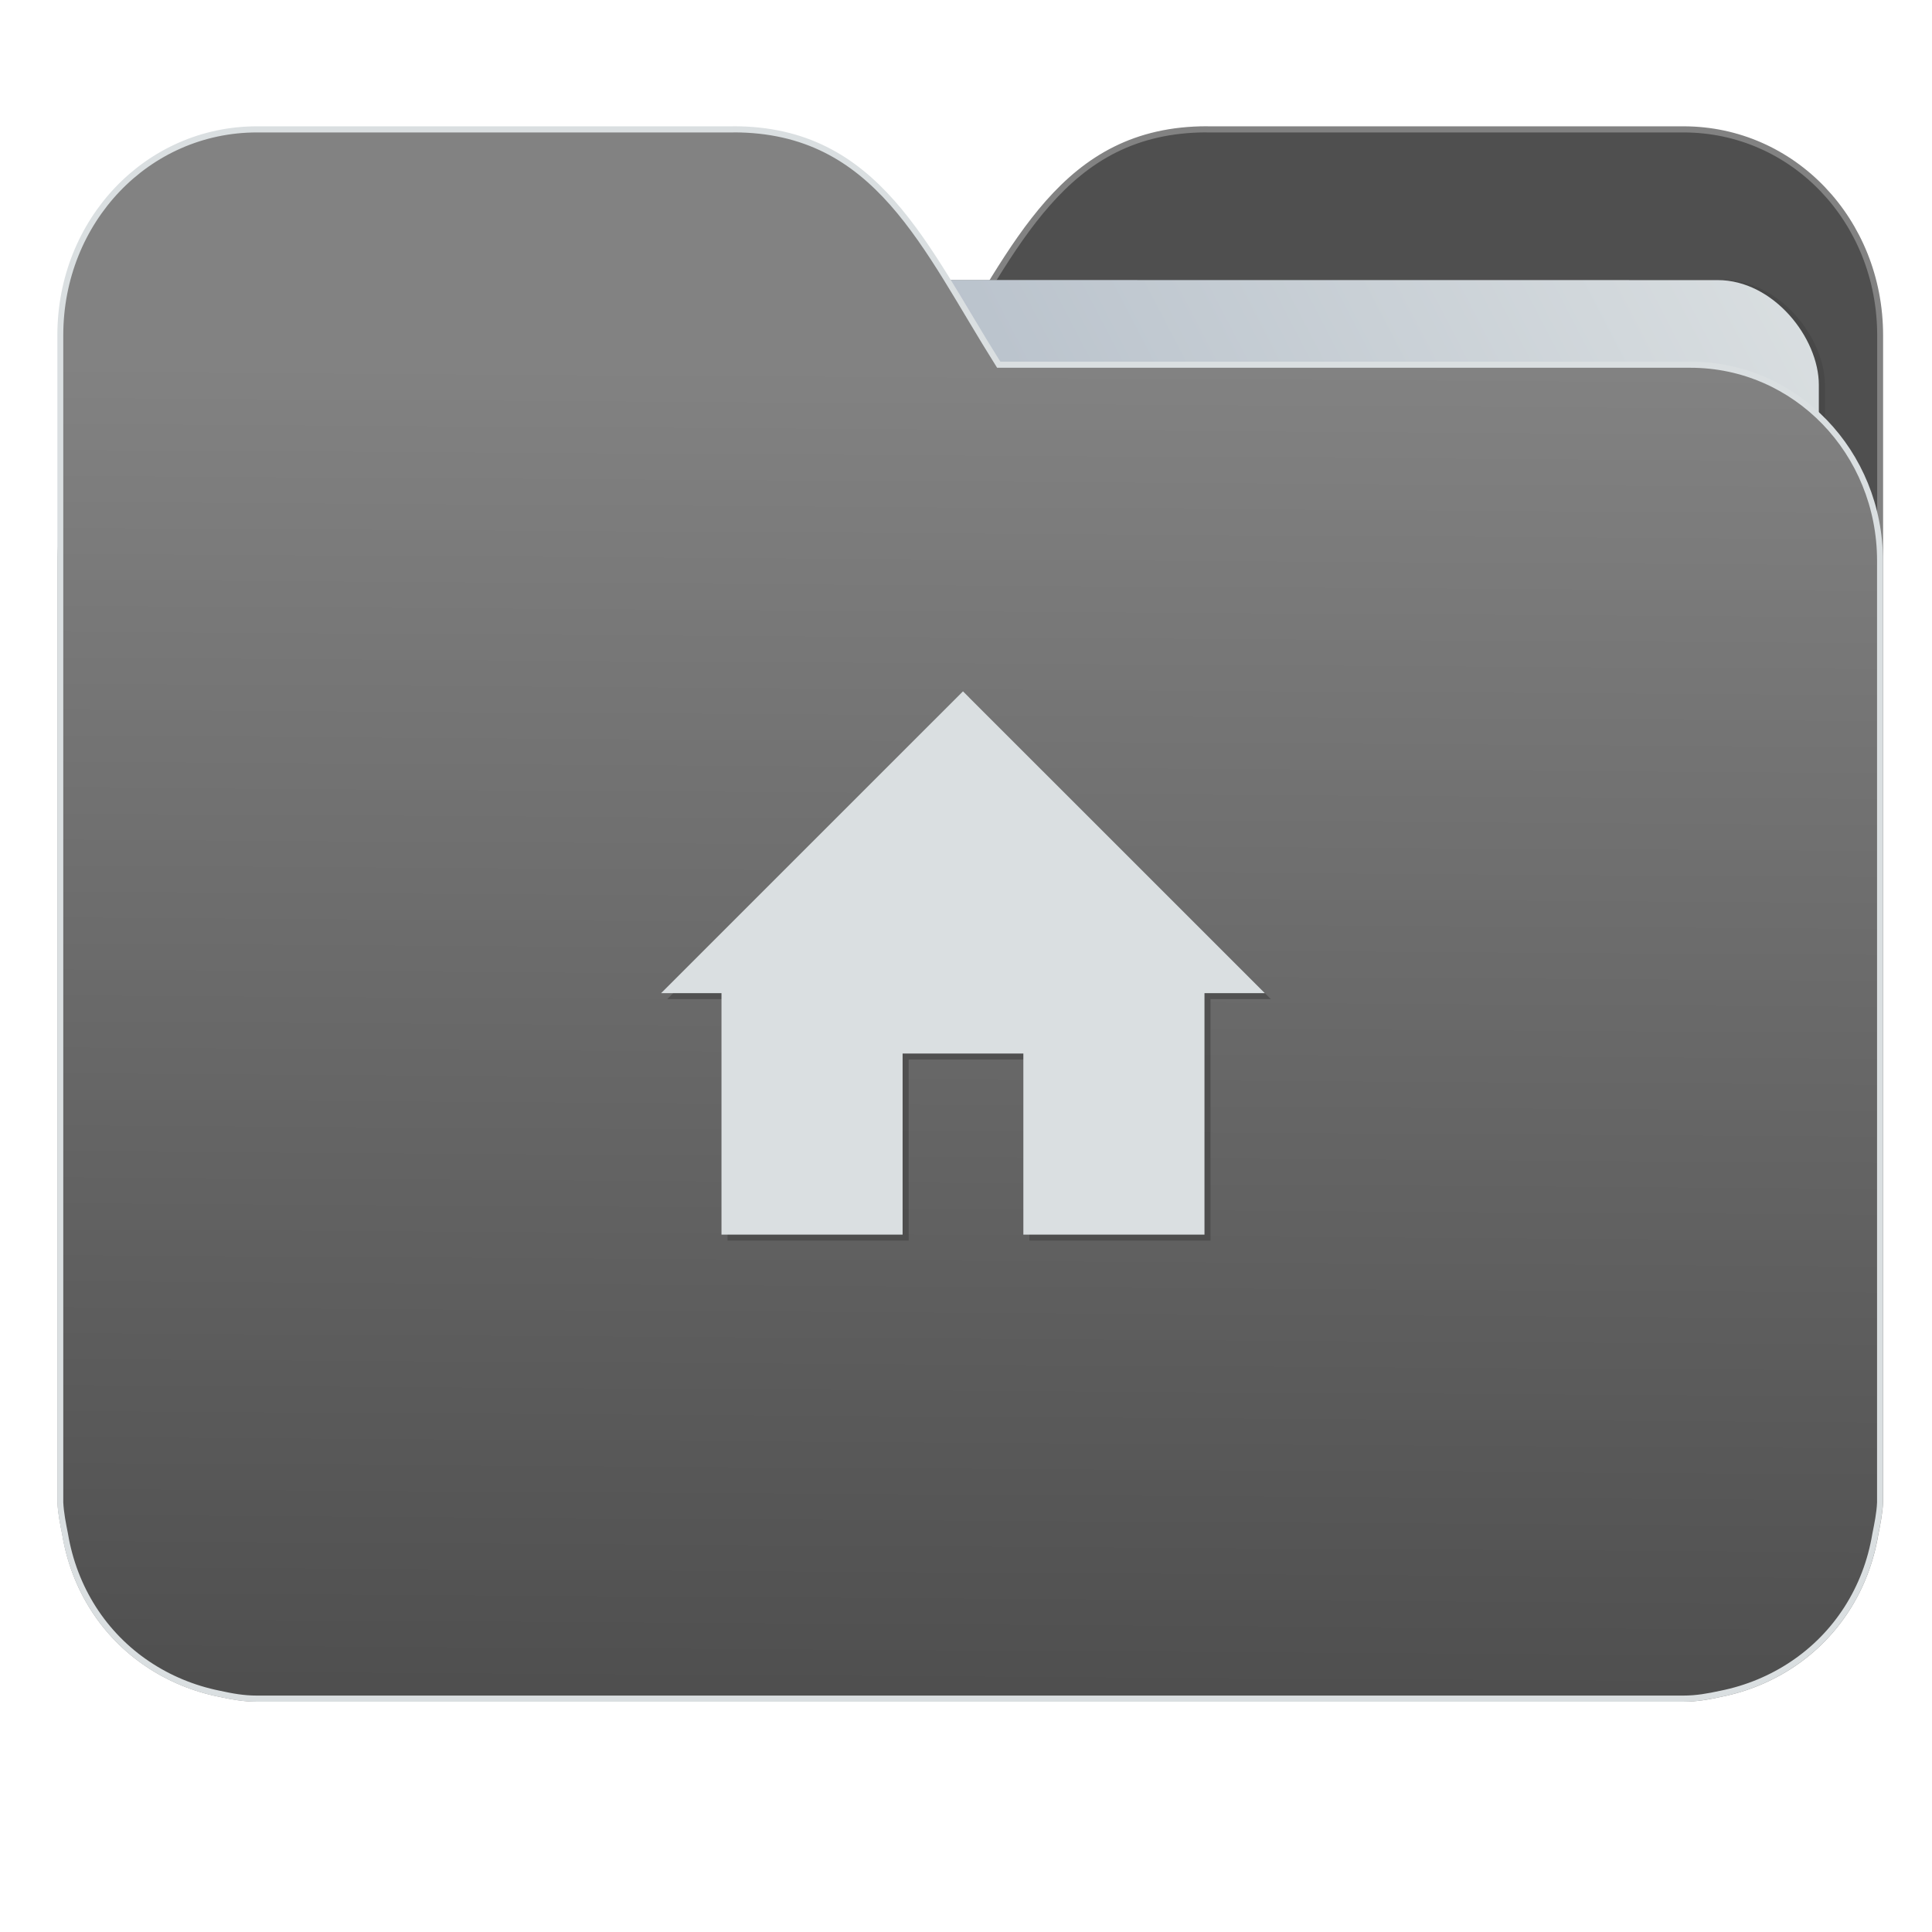 <?xml version="1.0" encoding="UTF-8" standalone="no"?>
<svg
   xmlns:dc="http://purl.org/dc/elements/1.1/"
   xmlns:cc="http://creativecommons.org/ns#"
   xmlns:rdf="http://www.w3.org/1999/02/22-rdf-syntax-ns#"
   xmlns:svg="http://www.w3.org/2000/svg"
   xmlns="http://www.w3.org/2000/svg"
   xmlns:xlink="http://www.w3.org/1999/xlink"
   xmlns:sodipodi="http://sodipodi.sourceforge.net/DTD/sodipodi-0.dtd"
   xmlns:inkscape="http://www.inkscape.org/namespaces/inkscape"
   width="32"
   height="32"
   version="1"
   id="svg14"
   sodipodi:docname="folder-home.svg"
   inkscape:version="0.92.4 5da689c313, 2019-01-14">
  <defs
     id="defs18">
    <linearGradient
       id="linearGradient990"
       inkscape:collect="always">
      <stop
         id="stop986"
         offset="0"
         style="stop-color:#4f4f4f;stop-opacity:1" />
      <stop
         id="stop988"
         offset="1"
         style="stop-color:#828282;stop-opacity:1" />
    </linearGradient>
    <linearGradient
       inkscape:collect="always"
       id="linearGradient889">
      <stop
         style="stop-color:#8998ad;stop-opacity:1"
         offset="0"
         id="stop885" />
      <stop
         style="stop-color:#dadfe1;stop-opacity:1"
         offset="1"
         id="stop887" />
    </linearGradient>
    <linearGradient
       inkscape:collect="always"
       xlink:href="#linearGradient990"
       id="linearGradient975"
       x1="-5.667"
       y1="22.201"
       x2="-5.597"
       y2="10.718"
       gradientUnits="userSpaceOnUse"
       gradientTransform="matrix(1.847,0,0,1.847,-1.697,-28.434)" />
    <linearGradient
       inkscape:collect="always"
       xlink:href="#linearGradient889"
       id="linearGradient891-3-3"
       x1="-34.169"
       y1="21.288"
       x2="-13.153"
       y2="7.458"
       gradientUnits="userSpaceOnUse"
       gradientTransform="matrix(1.227,0,0,1.5,17.688,-21.176)" />
  </defs>
  <sodipodi:namedview
     pagecolor="#ffffff"
     bordercolor="#666666"
     borderopacity="1"
     objecttolerance="10"
     gridtolerance="10"
     guidetolerance="10"
     inkscape:pageopacity="0"
     inkscape:pageshadow="2"
     inkscape:window-width="1002"
     inkscape:window-height="789"
     id="namedview16"
     showgrid="false"
     inkscape:zoom="17.56"
     inkscape:cx="16"
     inkscape:cy="18.334852"
     inkscape:window-x="365"
     inkscape:window-y="119"
     inkscape:window-maximized="0"
     inkscape:current-layer="g828"
     showguides="true"
     inkscape:guide-bbox="true"
     inkscape:snap-global="true" />
  <g
     id="g872"
     transform="matrix(1,0,0,1.035,28.578,14.98)">
    <path
       inkscape:connector-curvature="0"
       d="m -8.585,-12.404 c -2.391,0 -3.167,1.885 -4.395,3.767 h -11.458 c -1.739,0 -3.139,1.4 -3.139,3.139 v 1.256 10.673 1.884 1.099 0.157 c 0.008,0.175 0.045,0.344 0.079,0.51 0.149,0.868 0.644,1.609 1.374,2.079 0.348,0.225 0.75,0.388 1.178,0.471 0.213,0.044 0.401,0.079 0.628,0.079 h 23.623 c 0.227,0 0.414,-0.034 0.628,-0.079 0.427,-0.083 0.829,-0.246 1.177,-0.471 0.73,-0.471 1.223,-1.212 1.374,-2.079 0.034,-0.166 0.07,-0.337 0.079,-0.51 V 9.414 8.316 -9.107 c 0,-1.836 -1.443,-3.296 -3.257,-3.296 H -8.583 Z"
       style="opacity:1;fill:#4f4f4f;fill-opacity:1;stroke:#828282;stroke-width:0.098;stroke-miterlimit:4;stroke-dasharray:none;stroke-opacity:1"
       id="path25-2" />
    <rect
       style="opacity:0.647;vector-effect:none;fill:#454545;fill-opacity:1;fill-rule:nonzero;stroke:none;stroke-width:0.197;stroke-linecap:butt;stroke-linejoin:miter;stroke-miterlimit:4;stroke-dasharray:none;stroke-dashoffset:0;stroke-opacity:1;paint-order:markers stroke fill"
       id="rect883-5-5-5"
       width="25.793"
       height="20.744"
       x="-24.146"
       y="-9.991"
       transform="matrix(1,1.0125852e-4,-6.7794228e-5,1,0,0)"
       inkscape:transform-center-x="4.5837926"
       inkscape:transform-center-y="-6.389833"
       ry="1.676" />
    <rect
       style="opacity:1;vector-effect:none;fill:url(#linearGradient891-3-3);fill-opacity:1;fill-rule:nonzero;stroke:none;stroke-width:0.197;stroke-linecap:butt;stroke-linejoin:miter;stroke-miterlimit:4;stroke-dasharray:none;stroke-dashoffset:0;stroke-opacity:1;paint-order:markers stroke fill"
       id="rect883-5-5"
       width="25.793"
       height="20.744"
       x="-24.246"
       y="-9.991"
       transform="matrix(1,1.0125852e-4,-6.7794228e-5,1,0,0)"
       inkscape:transform-center-x="4.5837926"
       inkscape:transform-center-y="-6.389833"
       ry="1.676" />
    <path
       inkscape:connector-curvature="0"
       d="m -16.431,-12.404 c 2.391,0 3.167,1.885 4.395,3.767 h 11.458 c 1.739,0 3.139,1.4 3.139,3.139 v 1.256 10.673 1.884 1.099 0.157 c -0.008,0.175 -0.045,0.344 -0.079,0.51 -0.149,0.868 -0.644,1.609 -1.374,2.079 -0.348,0.225 -0.75,0.388 -1.178,0.471 -0.213,0.044 -0.401,0.079 -0.628,0.079 H -24.321 c -0.227,0 -0.414,-0.034 -0.628,-0.079 -0.427,-0.083 -0.829,-0.246 -1.177,-0.471 -0.73,-0.471 -1.223,-1.212 -1.374,-2.079 -0.034,-0.166 -0.07,-0.337 -0.079,-0.51 V 9.414 8.316 -9.107 c 0,-1.836 1.443,-3.296 3.257,-3.296 h 7.887 z"
       style="opacity:1;fill:url(#linearGradient975);fill-opacity:1;stroke:#dadfe1;stroke-width:0.098;stroke-miterlimit:4;stroke-dasharray:none;stroke-opacity:1"
       id="path25" />
    <g
       id="g828"
       transform="translate(-0.05,-0.338)">
      <path
         inkscape:connector-curvature="0"
         id="path14-3"
         d="m -17.478,1.854 h 1 v 3.864 h 3 v -2.898 h 2 v 2.898 h 3 v -3.864 h 1 l -5,-4.83 z"
         style="opacity:0.647;fill:#454545;fill-opacity:1;stroke-width:0.983" />
      <path
         inkscape:connector-curvature="0"
         id="path14"
         d="m -17.578,1.758 h 1 v 3.864 h 3 v -2.898 h 2 v 2.898 h 3 v -3.864 h 1 l -5,-4.83 z"
         style="opacity:1;fill:#dadfe1;fill-opacity:1;stroke-width:0.983" />
    </g>
  </g>
</svg>
